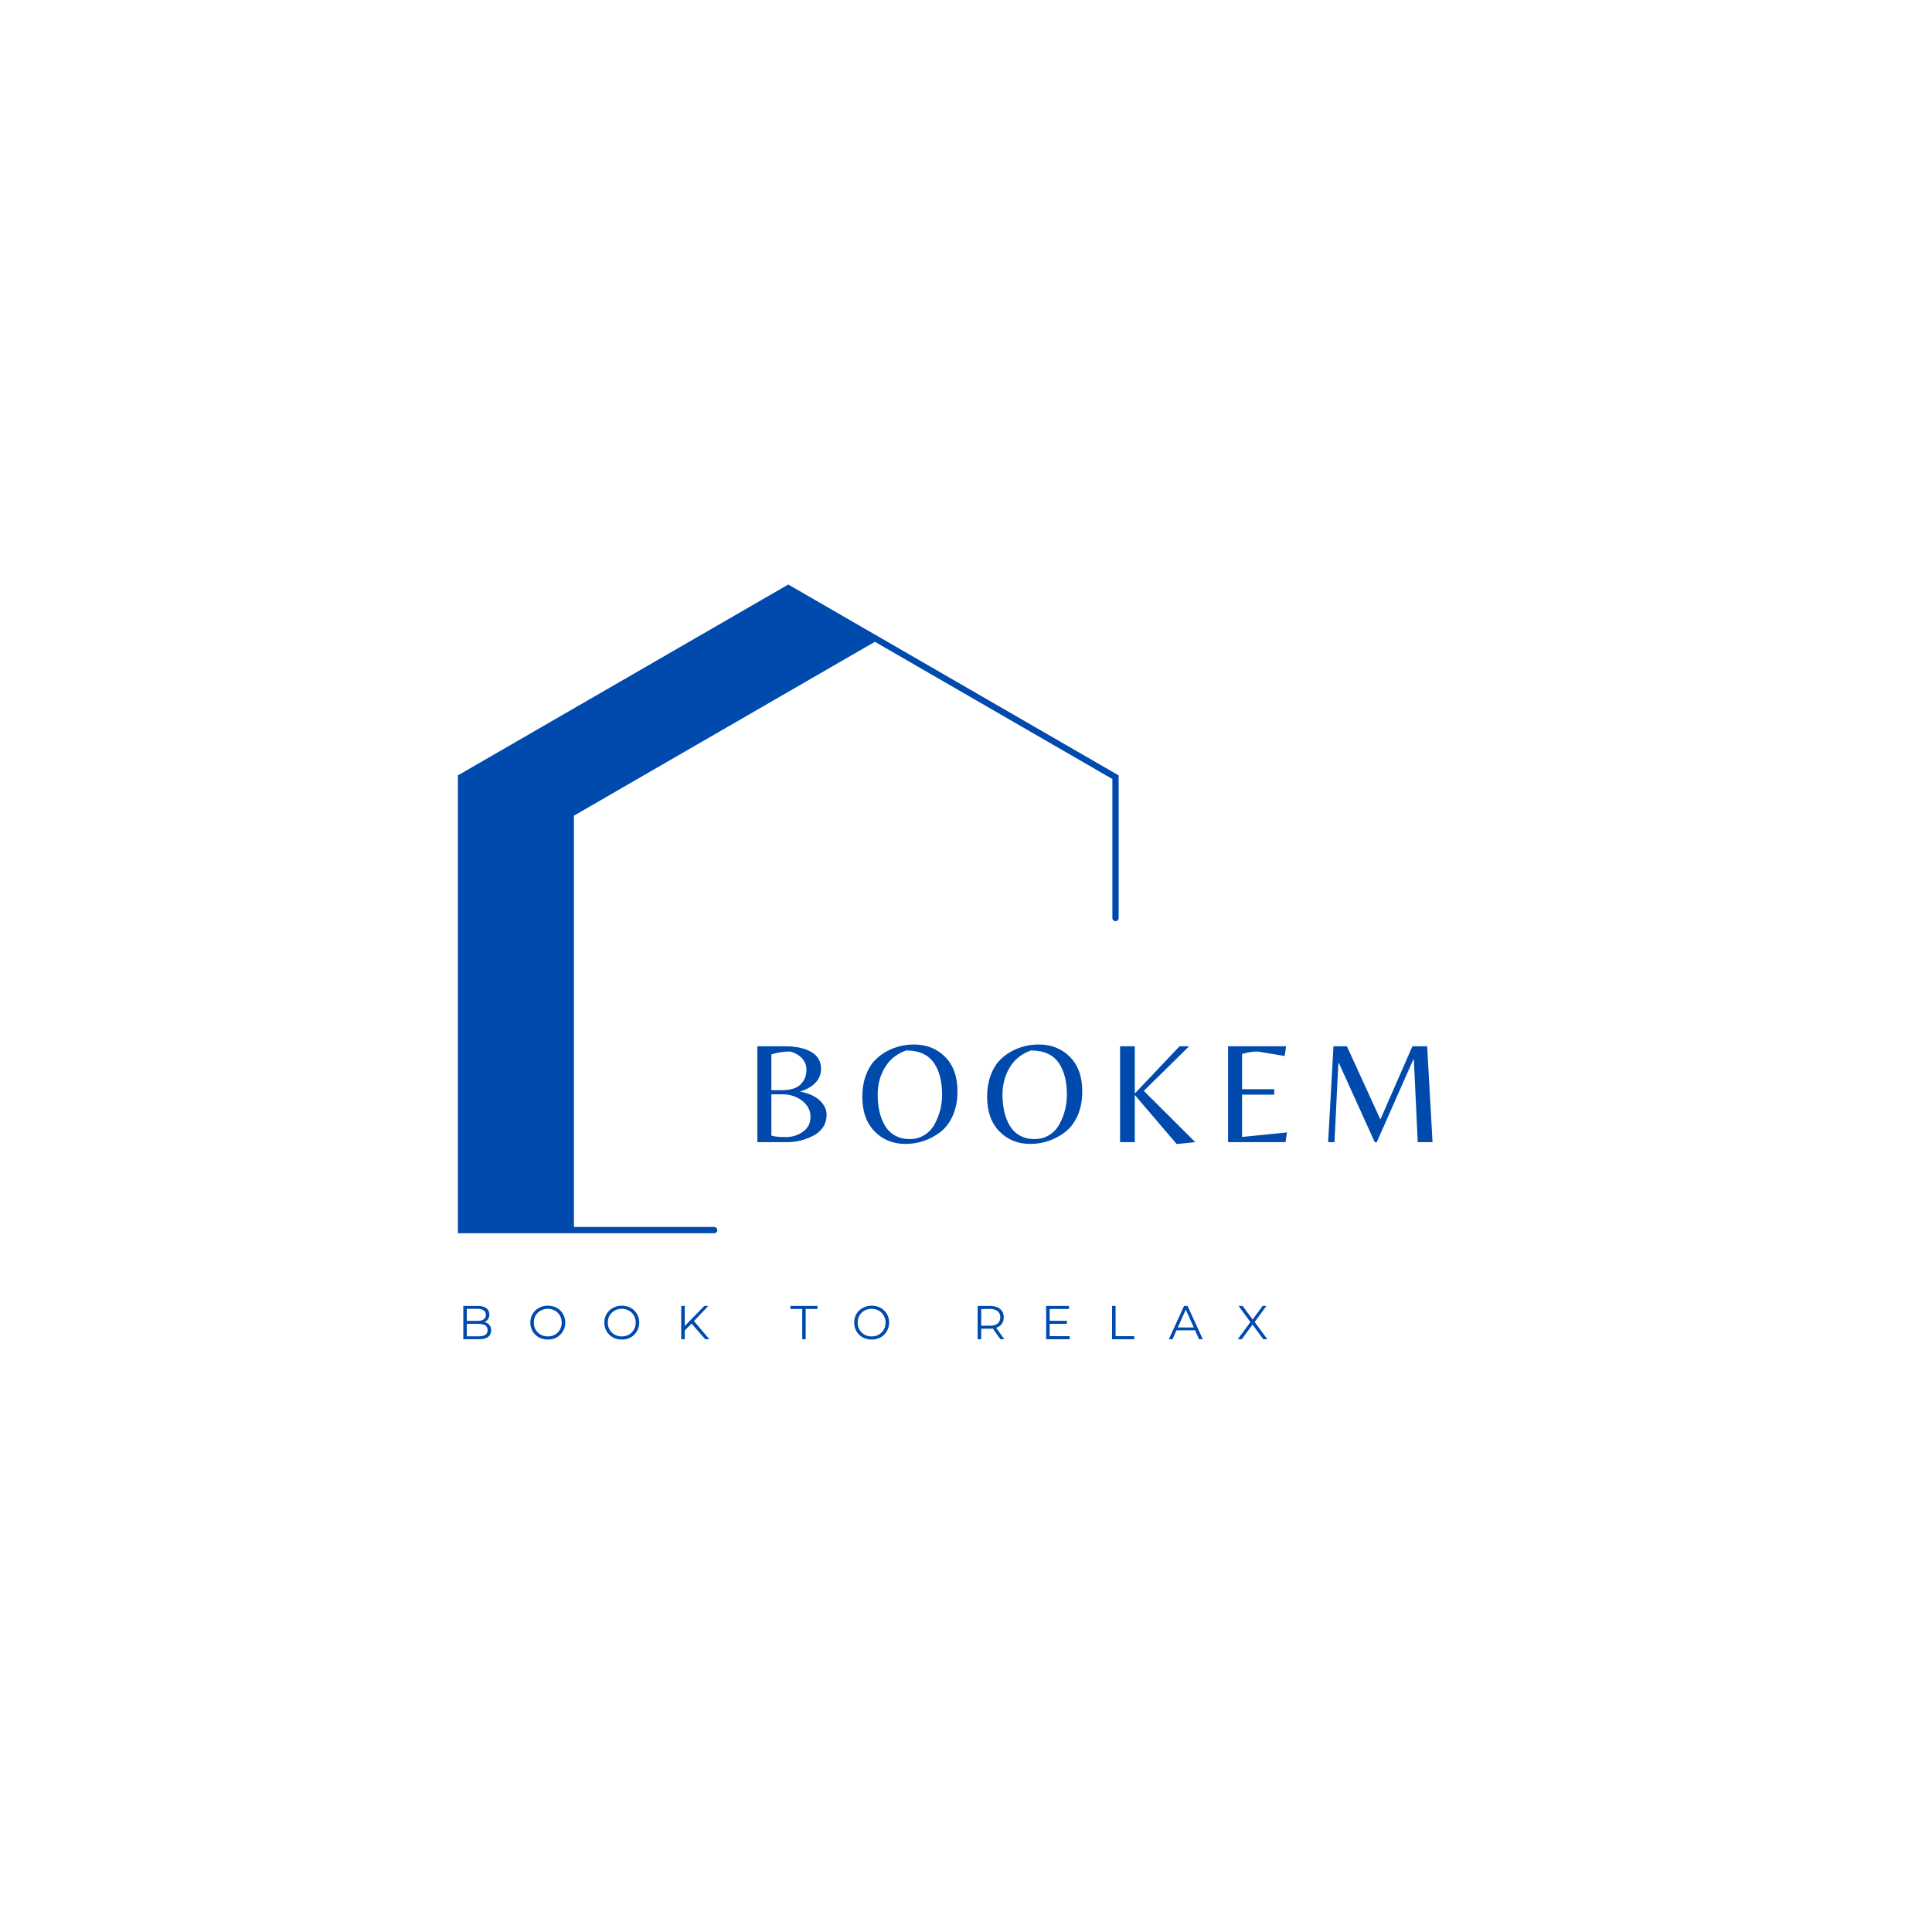<svg xmlns="http://www.w3.org/2000/svg" xmlns:xlink="http://www.w3.org/1999/xlink" width="500" zoomAndPan="magnify" viewBox="0 0 375 375" height="500" preserveAspectRatio="xMidYMid meet" version="1.0"><defs><g/><clipPath id="53a134c181"><path d="M 88.879 113.41 L 217.129 113.41 L 217.129 239.41 L 88.879 239.41 Z M 88.879 113.41 " clip-rule="nonzero"/></clipPath></defs><rect x="-37.5" width="450" fill="#ffffff" y="-37.5" height="450" fill-opacity="1"/><rect x="-37.5" width="450" fill="#ffffff" y="-37.5" height="450" fill-opacity="1"/><rect x="-37.5" width="450" fill="#ffffff" y="-37.5" height="450" fill-opacity="1"/><g clip-path="url(#53a134c181)"><path fill="#004aad" d="M 170.125 123.344 L 169.984 123.262 L 169.973 123.262 L 153.004 113.453 L 89.184 150.324 L 88.879 150.5 L 88.879 239.371 L 138.621 239.371 C 138.957 239.371 139.23 239.098 139.23 238.762 C 139.23 238.426 138.957 238.152 138.621 238.152 L 111.398 238.152 L 111.398 158.324 L 169.816 124.57 L 215.91 151.207 L 215.91 178.191 C 215.91 178.527 216.184 178.801 216.52 178.801 C 216.855 178.801 217.129 178.527 217.129 178.191 L 217.129 150.5 Z M 170.125 123.344 " fill-opacity="1" fill-rule="nonzero"/></g><g fill="#004aad" fill-opacity="1"><g transform="translate(144.473, 221.69)"><g><path d="M 2.531 0 L 2.531 -18.609 L 7.844 -18.609 C 10 -18.609 11.711 -18.242 12.984 -17.516 C 14.254 -16.785 14.891 -15.688 14.891 -14.219 C 14.891 -13.188 14.531 -12.289 13.812 -11.531 C 13.094 -10.781 12.086 -10.207 10.797 -9.812 C 12.504 -9.488 13.789 -8.91 14.656 -8.078 C 15.531 -7.242 15.969 -6.328 15.969 -5.328 C 15.969 -4.336 15.711 -3.492 15.203 -2.797 C 14.703 -2.098 14.055 -1.562 13.266 -1.188 C 11.672 -0.395 10.039 0 8.375 0 Z M 5.25 -10.094 L 7.281 -10.094 C 8.988 -10.094 10.211 -10.473 10.953 -11.234 C 11.691 -11.992 12.062 -12.941 12.062 -14.078 C 12.062 -14.848 11.801 -15.547 11.281 -16.172 C 10.77 -16.805 9.977 -17.281 8.906 -17.594 C 7.633 -17.594 6.414 -17.406 5.25 -17.031 Z M 5.25 -9.281 L 5.25 -1.266 C 5.852 -1.078 6.781 -0.984 8.031 -0.984 C 9.289 -0.984 10.406 -1.328 11.375 -2.016 C 12.352 -2.711 12.844 -3.68 12.844 -4.922 C 12.844 -6.16 12.305 -7.195 11.234 -8.031 C 10.172 -8.863 8.891 -9.281 7.391 -9.281 Z M 5.25 -9.281 "/></g></g></g><g fill="#004aad" fill-opacity="1"><g transform="translate(166.421, 221.69)"><g><path d="M 10.984 -18.953 C 13.422 -18.953 15.438 -18.148 17.031 -16.547 C 18.625 -14.941 19.422 -12.711 19.422 -9.859 C 19.422 -8.023 19.102 -6.422 18.469 -5.047 C 17.832 -3.672 17 -2.609 15.969 -1.859 C 13.957 -0.391 11.742 0.344 9.328 0.344 C 6.91 0.344 4.91 -0.469 3.328 -2.094 C 1.742 -3.719 0.953 -5.953 0.953 -8.797 C 0.953 -10.273 1.16 -11.609 1.578 -12.797 C 2.004 -13.992 2.555 -14.969 3.234 -15.719 C 3.922 -16.469 4.719 -17.094 5.625 -17.594 C 7.27 -18.5 9.055 -18.953 10.984 -18.953 Z M 5.344 -3.203 C 5.832 -2.379 6.488 -1.738 7.312 -1.281 C 8.133 -0.82 9.082 -0.594 10.156 -0.594 C 11.238 -0.594 12.203 -0.863 13.047 -1.406 C 13.891 -1.945 14.547 -2.66 15.016 -3.547 C 15.961 -5.305 16.438 -7.195 16.438 -9.219 C 16.438 -11.707 15.941 -13.711 14.953 -15.234 C 13.848 -16.941 12.02 -17.797 9.469 -17.797 C 7.656 -17.16 6.281 -16.062 5.344 -14.5 C 4.406 -12.945 3.938 -11.188 3.938 -9.219 C 3.938 -6.82 4.406 -4.816 5.344 -3.203 Z M 5.344 -3.203 "/></g></g></g><g fill="#004aad" fill-opacity="1"><g transform="translate(190.646, 221.69)"><g><path d="M 10.984 -18.953 C 13.422 -18.953 15.438 -18.148 17.031 -16.547 C 18.625 -14.941 19.422 -12.711 19.422 -9.859 C 19.422 -8.023 19.102 -6.422 18.469 -5.047 C 17.832 -3.672 17 -2.609 15.969 -1.859 C 13.957 -0.391 11.742 0.344 9.328 0.344 C 6.91 0.344 4.91 -0.469 3.328 -2.094 C 1.742 -3.719 0.953 -5.953 0.953 -8.797 C 0.953 -10.273 1.16 -11.609 1.578 -12.797 C 2.004 -13.992 2.555 -14.969 3.234 -15.719 C 3.922 -16.469 4.719 -17.094 5.625 -17.594 C 7.27 -18.5 9.055 -18.953 10.984 -18.953 Z M 5.344 -3.203 C 5.832 -2.379 6.488 -1.738 7.312 -1.281 C 8.133 -0.82 9.082 -0.594 10.156 -0.594 C 11.238 -0.594 12.203 -0.863 13.047 -1.406 C 13.891 -1.945 14.547 -2.66 15.016 -3.547 C 15.961 -5.305 16.438 -7.195 16.438 -9.219 C 16.438 -11.707 15.941 -13.711 14.953 -15.234 C 13.848 -16.941 12.02 -17.797 9.469 -17.797 C 7.656 -17.16 6.281 -16.062 5.344 -14.5 C 4.406 -12.945 3.938 -11.188 3.938 -9.219 C 3.938 -6.82 4.406 -4.816 5.344 -3.203 Z M 5.344 -3.203 "/></g></g></g><g fill="#004aad" fill-opacity="1"><g transform="translate(214.87, 221.69)"><g><path d="M 5.391 0 L 2.531 0 L 2.531 -18.609 L 5.391 -18.609 L 5.391 -9.438 L 14.078 -18.609 L 15.938 -18.609 L 7.141 -9.953 L 17.125 0 L 13.516 0.359 L 5.391 -9.156 Z M 5.391 0 "/></g></g></g><g fill="#004aad" fill-opacity="1"><g transform="translate(235.834, 221.69)"><g><path d="M 2.531 0 L 2.531 -18.609 L 13.797 -18.609 L 13.516 -16.719 L 8.297 -17.594 C 7.379 -17.594 6.363 -17.438 5.25 -17.125 L 5.25 -10.281 L 11.5 -10.281 L 11.5 -9.219 L 5.25 -9.219 L 5.25 -1.016 L 13.969 -1.891 L 13.688 0 Z M 2.531 0 "/></g></g></g><g fill="#004aad" fill-opacity="1"><g transform="translate(255.478, 221.69)"><g><path d="M 12.453 -4.406 L 18.672 -18.609 L 21.531 -18.609 L 22.578 0 L 19.703 0 L 18.953 -16 L 18.828 -16 L 11.75 0 L 11.359 0 L 4.406 -15.344 L 4.297 -15.344 L 3.547 0 L 2.312 0 L 3.344 -18.609 L 5.953 -18.609 Z M 12.453 -4.406 "/></g></g></g><g fill="#004aad" fill-opacity="1"><g transform="translate(88.878, 259.945)"><g><path d="M 5.125 -3.328 C 5.551 -3.234 5.879 -3.051 6.109 -2.781 C 6.336 -2.508 6.453 -2.16 6.453 -1.734 C 6.453 -1.172 6.25 -0.738 5.844 -0.438 C 5.438 -0.145 4.832 0 4.031 0 L 1.047 0 L 1.047 -6.469 L 3.844 -6.469 C 4.562 -6.469 5.117 -6.32 5.516 -6.031 C 5.91 -5.738 6.109 -5.328 6.109 -4.797 C 6.109 -4.441 6.02 -4.141 5.844 -3.891 C 5.676 -3.641 5.438 -3.453 5.125 -3.328 Z M 1.734 -5.906 L 1.734 -3.562 L 3.797 -3.562 C 4.316 -3.562 4.719 -3.66 5 -3.859 C 5.289 -4.055 5.438 -4.348 5.438 -4.734 C 5.438 -5.109 5.289 -5.395 5 -5.594 C 4.719 -5.801 4.316 -5.906 3.797 -5.906 Z M 4.016 -0.562 C 4.598 -0.562 5.035 -0.66 5.328 -0.859 C 5.617 -1.055 5.766 -1.363 5.766 -1.781 C 5.766 -2.582 5.18 -2.984 4.016 -2.984 L 1.734 -2.984 L 1.734 -0.562 Z M 4.016 -0.562 "/></g></g></g><g fill="#004aad" fill-opacity="1"><g transform="translate(102.455, 259.945)"><g><path d="M 3.875 0.062 C 3.238 0.062 2.66 -0.078 2.141 -0.359 C 1.617 -0.648 1.211 -1.047 0.922 -1.547 C 0.629 -2.047 0.484 -2.609 0.484 -3.234 C 0.484 -3.859 0.629 -4.414 0.922 -4.906 C 1.211 -5.406 1.617 -5.797 2.141 -6.078 C 2.66 -6.367 3.238 -6.516 3.875 -6.516 C 4.52 -6.516 5.098 -6.375 5.609 -6.094 C 6.117 -5.812 6.52 -5.422 6.812 -4.922 C 7.113 -4.422 7.266 -3.859 7.266 -3.234 C 7.266 -2.609 7.113 -2.047 6.812 -1.547 C 6.52 -1.047 6.117 -0.648 5.609 -0.359 C 5.098 -0.078 4.52 0.062 3.875 0.062 Z M 3.875 -0.547 C 4.383 -0.547 4.844 -0.66 5.25 -0.891 C 5.664 -1.129 5.988 -1.453 6.219 -1.859 C 6.457 -2.266 6.578 -2.723 6.578 -3.234 C 6.578 -3.734 6.457 -4.188 6.219 -4.594 C 5.988 -5.008 5.664 -5.332 5.25 -5.562 C 4.844 -5.789 4.383 -5.906 3.875 -5.906 C 3.363 -5.906 2.898 -5.789 2.484 -5.562 C 2.066 -5.332 1.738 -5.008 1.5 -4.594 C 1.27 -4.188 1.156 -3.734 1.156 -3.234 C 1.156 -2.723 1.27 -2.266 1.5 -1.859 C 1.738 -1.453 2.066 -1.129 2.484 -0.891 C 2.898 -0.66 3.363 -0.547 3.875 -0.547 Z M 3.875 -0.547 "/></g></g></g><g fill="#004aad" fill-opacity="1"><g transform="translate(116.816, 259.945)"><g><path d="M 3.875 0.062 C 3.238 0.062 2.66 -0.078 2.141 -0.359 C 1.617 -0.648 1.211 -1.047 0.922 -1.547 C 0.629 -2.047 0.484 -2.609 0.484 -3.234 C 0.484 -3.859 0.629 -4.414 0.922 -4.906 C 1.211 -5.406 1.617 -5.797 2.141 -6.078 C 2.66 -6.367 3.238 -6.516 3.875 -6.516 C 4.52 -6.516 5.098 -6.375 5.609 -6.094 C 6.117 -5.812 6.52 -5.422 6.812 -4.922 C 7.113 -4.422 7.266 -3.859 7.266 -3.234 C 7.266 -2.609 7.113 -2.047 6.812 -1.547 C 6.52 -1.047 6.117 -0.648 5.609 -0.359 C 5.098 -0.078 4.52 0.062 3.875 0.062 Z M 3.875 -0.547 C 4.383 -0.547 4.844 -0.66 5.25 -0.891 C 5.664 -1.129 5.988 -1.453 6.219 -1.859 C 6.457 -2.266 6.578 -2.723 6.578 -3.234 C 6.578 -3.734 6.457 -4.188 6.219 -4.594 C 5.988 -5.008 5.664 -5.332 5.25 -5.562 C 4.844 -5.789 4.383 -5.906 3.875 -5.906 C 3.363 -5.906 2.898 -5.789 2.484 -5.562 C 2.066 -5.332 1.738 -5.008 1.5 -4.594 C 1.27 -4.188 1.156 -3.734 1.156 -3.234 C 1.156 -2.723 1.27 -2.266 1.5 -1.859 C 1.738 -1.453 2.066 -1.129 2.484 -0.891 C 2.898 -0.66 3.363 -0.547 3.875 -0.547 Z M 3.875 -0.547 "/></g></g></g><g fill="#004aad" fill-opacity="1"><g transform="translate(131.177, 259.945)"><g><path d="M 3.062 -3.031 L 1.734 -1.703 L 1.734 0 L 1.047 0 L 1.047 -6.469 L 1.734 -6.469 L 1.734 -2.562 L 5.531 -6.469 L 6.312 -6.469 L 3.516 -3.531 L 6.516 0 L 5.703 0 Z M 3.062 -3.031 "/></g></g></g><g fill="#004aad" fill-opacity="1"><g transform="translate(144.358, 259.945)"><g/></g></g><g fill="#004aad" fill-opacity="1"><g transform="translate(153.398, 259.945)"><g><path d="M 2.312 -5.875 L 0.031 -5.875 L 0.031 -6.469 L 5.266 -6.469 L 5.266 -5.875 L 2.984 -5.875 L 2.984 0 L 2.312 0 Z M 2.312 -5.875 "/></g></g></g><g fill="#004aad" fill-opacity="1"><g transform="translate(165.315, 259.945)"><g><path d="M 3.875 0.062 C 3.238 0.062 2.66 -0.078 2.141 -0.359 C 1.617 -0.648 1.211 -1.047 0.922 -1.547 C 0.629 -2.047 0.484 -2.609 0.484 -3.234 C 0.484 -3.859 0.629 -4.414 0.922 -4.906 C 1.211 -5.406 1.617 -5.797 2.141 -6.078 C 2.66 -6.367 3.238 -6.516 3.875 -6.516 C 4.52 -6.516 5.098 -6.375 5.609 -6.094 C 6.117 -5.812 6.52 -5.422 6.812 -4.922 C 7.113 -4.422 7.266 -3.859 7.266 -3.234 C 7.266 -2.609 7.113 -2.047 6.812 -1.547 C 6.52 -1.047 6.117 -0.648 5.609 -0.359 C 5.098 -0.078 4.52 0.062 3.875 0.062 Z M 3.875 -0.547 C 4.383 -0.547 4.844 -0.66 5.25 -0.891 C 5.664 -1.129 5.988 -1.453 6.219 -1.859 C 6.457 -2.266 6.578 -2.723 6.578 -3.234 C 6.578 -3.734 6.457 -4.188 6.219 -4.594 C 5.988 -5.008 5.664 -5.332 5.25 -5.562 C 4.844 -5.789 4.383 -5.906 3.875 -5.906 C 3.363 -5.906 2.898 -5.789 2.484 -5.562 C 2.066 -5.332 1.738 -5.008 1.5 -4.594 C 1.27 -4.188 1.156 -3.734 1.156 -3.234 C 1.156 -2.723 1.27 -2.266 1.5 -1.859 C 1.738 -1.453 2.066 -1.129 2.484 -0.891 C 2.898 -0.66 3.363 -0.547 3.875 -0.547 Z M 3.875 -0.547 "/></g></g></g><g fill="#004aad" fill-opacity="1"><g transform="translate(179.676, 259.945)"><g/></g></g><g fill="#004aad" fill-opacity="1"><g transform="translate(188.716, 259.945)"><g><path d="M 5.469 0 L 3.984 -2.078 C 3.816 -2.055 3.645 -2.047 3.469 -2.047 L 1.734 -2.047 L 1.734 0 L 1.047 0 L 1.047 -6.469 L 3.469 -6.469 C 4.289 -6.469 4.938 -6.27 5.406 -5.875 C 5.875 -5.477 6.109 -4.938 6.109 -4.25 C 6.109 -3.738 5.977 -3.312 5.719 -2.969 C 5.469 -2.625 5.109 -2.375 4.641 -2.219 L 6.219 0 Z M 3.453 -2.625 C 4.086 -2.625 4.578 -2.766 4.922 -3.047 C 5.266 -3.336 5.438 -3.738 5.438 -4.25 C 5.438 -4.77 5.266 -5.172 4.922 -5.453 C 4.578 -5.734 4.086 -5.875 3.453 -5.875 L 1.734 -5.875 L 1.734 -2.625 Z M 3.453 -2.625 "/></g></g></g><g fill="#004aad" fill-opacity="1"><g transform="translate(202.007, 259.945)"><g><path d="M 5.625 -0.594 L 5.625 0 L 1.047 0 L 1.047 -6.469 L 5.484 -6.469 L 5.484 -5.875 L 1.734 -5.875 L 1.734 -3.578 L 5.078 -3.578 L 5.078 -2.984 L 1.734 -2.984 L 1.734 -0.594 Z M 5.625 -0.594 "/></g></g></g><g fill="#004aad" fill-opacity="1"><g transform="translate(214.8, 259.945)"><g><path d="M 1.047 -6.469 L 1.734 -6.469 L 1.734 -0.594 L 5.359 -0.594 L 5.359 0 L 1.047 0 Z M 1.047 -6.469 "/></g></g></g><g fill="#004aad" fill-opacity="1"><g transform="translate(226.856, 259.945)"><g><path d="M 5.109 -1.734 L 1.5 -1.734 L 0.734 0 L 0.016 0 L 2.969 -6.469 L 3.641 -6.469 L 6.609 0 L 5.875 0 Z M 4.859 -2.281 L 3.312 -5.75 L 1.75 -2.281 Z M 4.859 -2.281 "/></g></g></g><g fill="#004aad" fill-opacity="1"><g transform="translate(240.092, 259.945)"><g><path d="M 5.109 0 L 3.016 -2.844 L 0.938 0 L 0.156 0 L 2.609 -3.328 L 0.312 -6.469 L 1.094 -6.469 L 3.047 -3.828 L 4.984 -6.469 L 5.719 -6.469 L 3.438 -3.344 L 5.906 0 Z M 5.109 0 "/></g></g></g></svg>